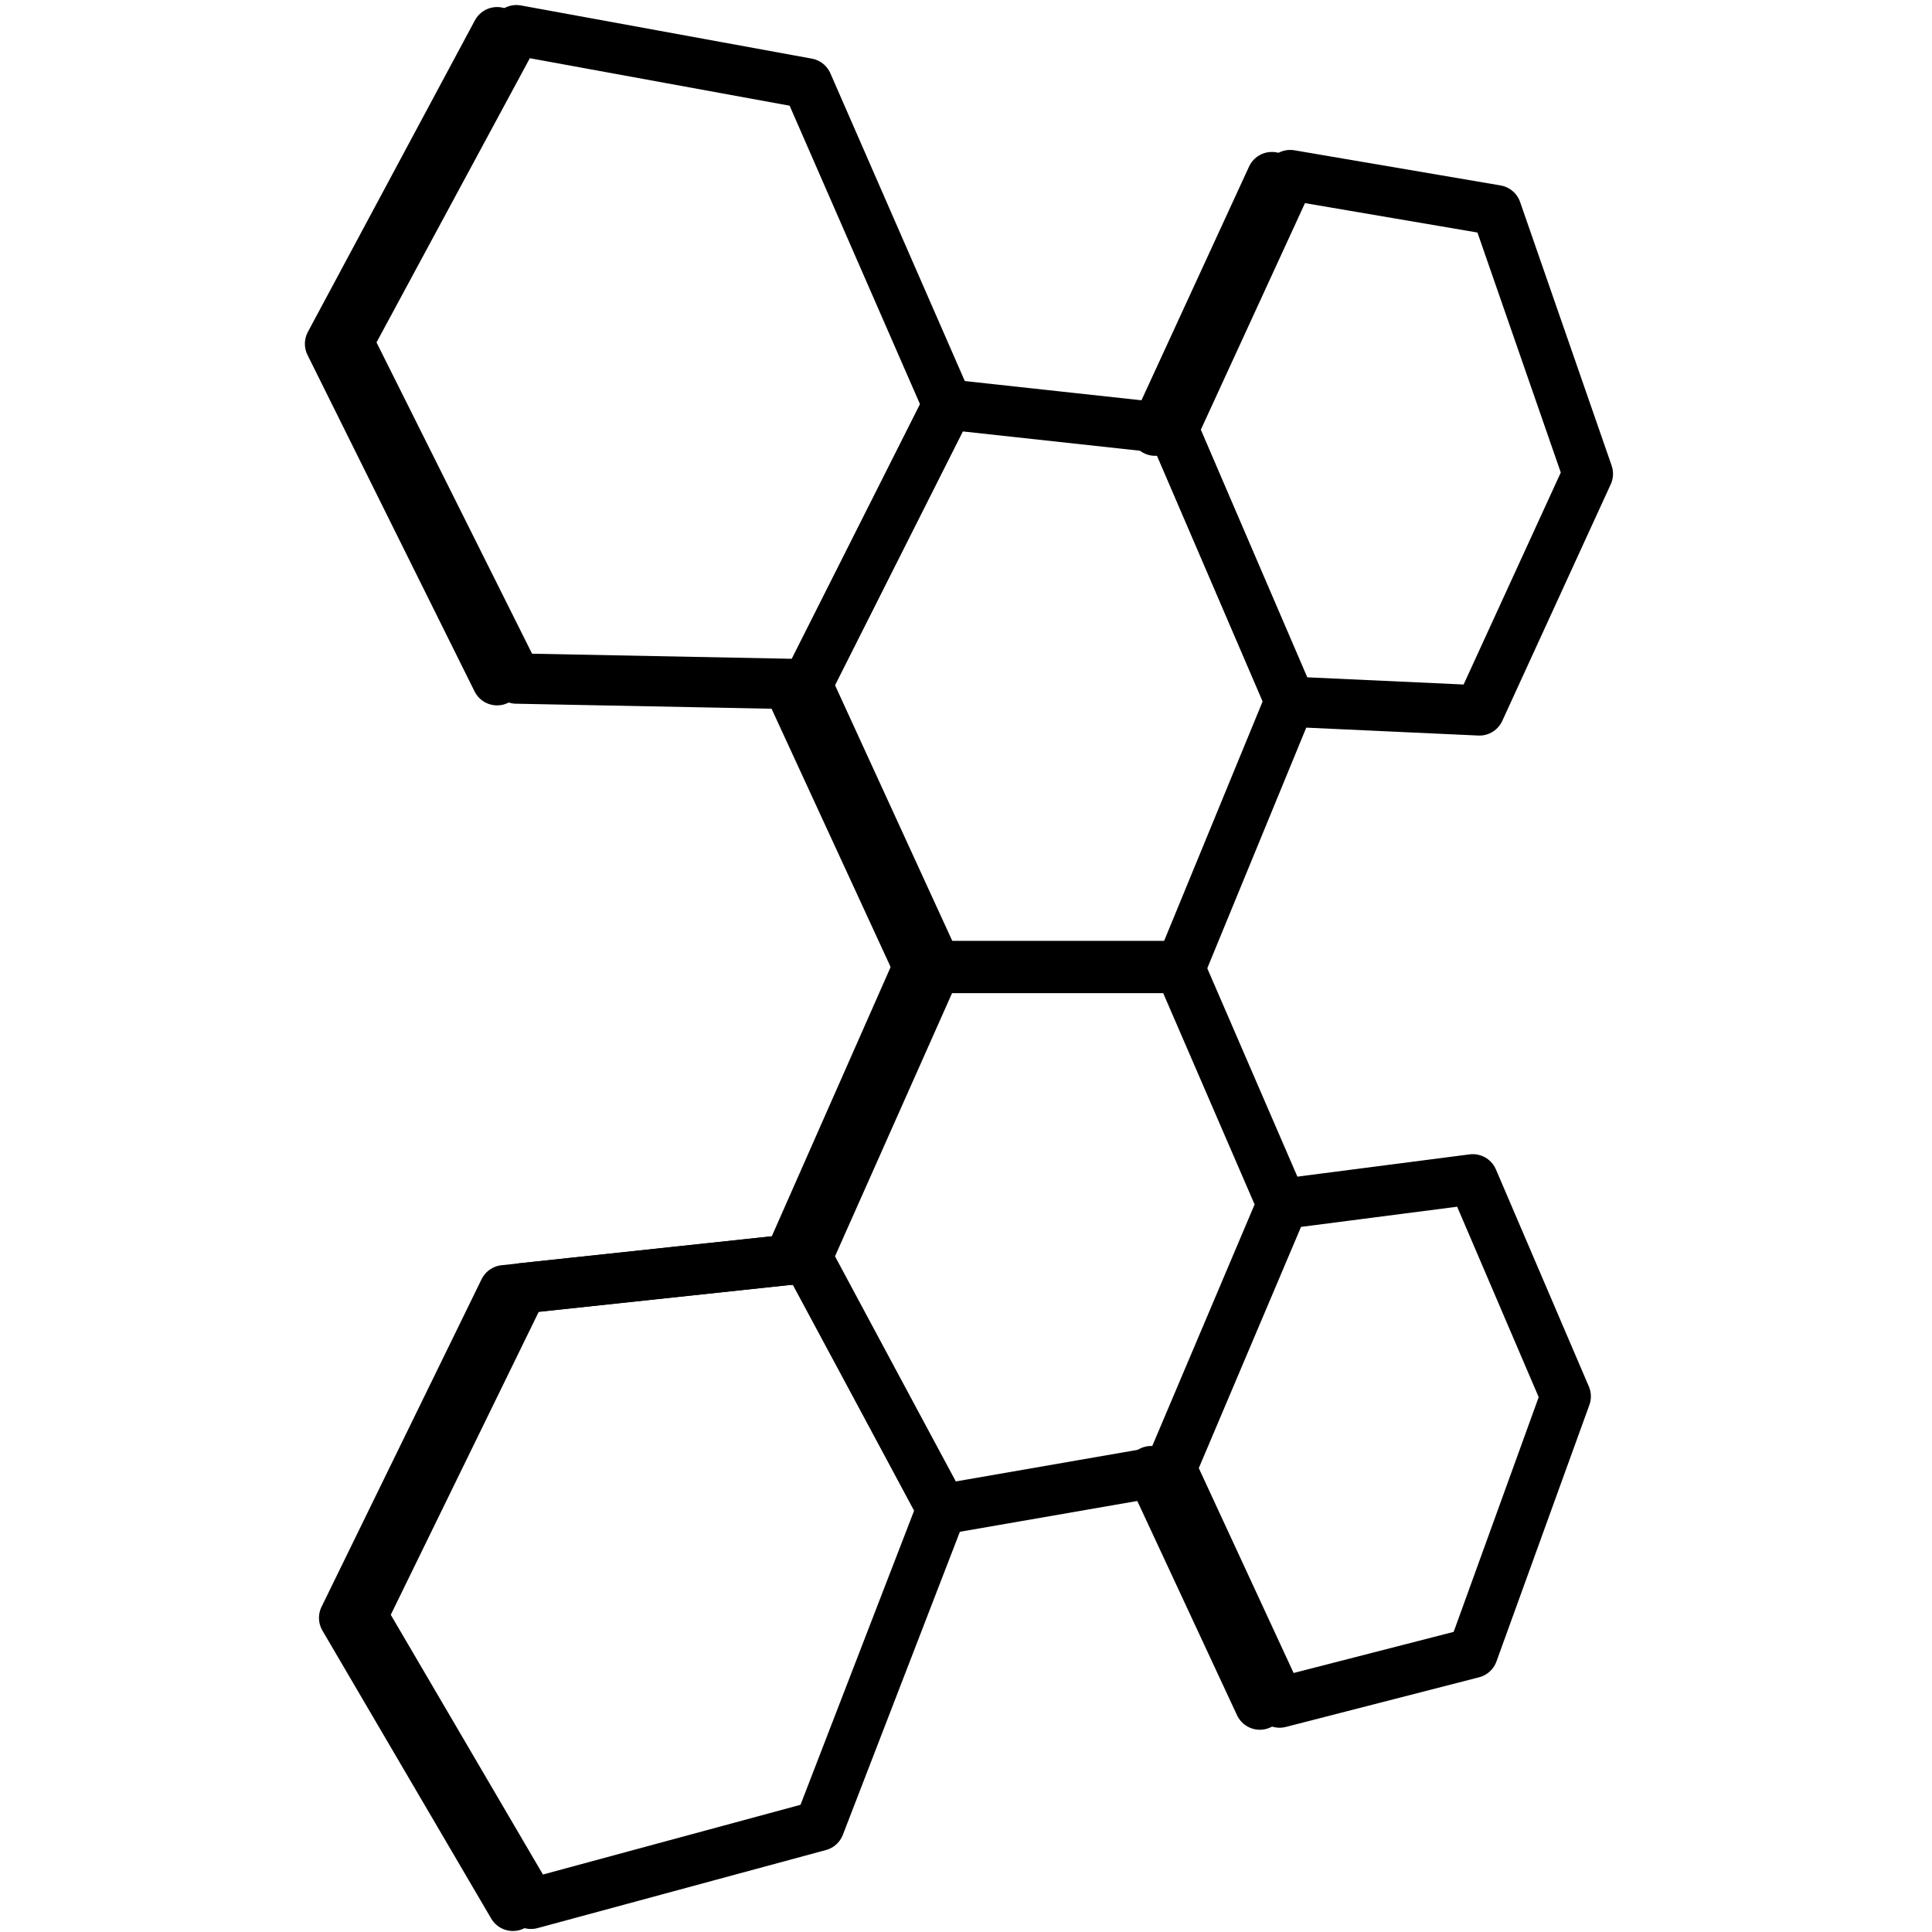 <?xml version="1.0" encoding="UTF-8"?>
<svg width="960px" height="960px" viewBox="0 0 960 960" version="1.1" xmlns="http://www.w3.org/2000/svg" xmlns:xlink="http://www.w3.org/1999/xlink">
    <!-- Generator: Sketch 60.1 (88133) - https://sketch.com -->
    <title>me.nanoleaf/nanoleaf_hexagon</title>
    <desc>Created with Sketch.</desc>
    <g id="me.nanoleaf/nanoleaf_hexagon" stroke="none" stroke-width="1" fill="none" fill-rule="evenodd" stroke-linejoin="round">
        <g id="Group" transform="translate(172.931, 14.448)" stroke="#000000" stroke-width="25">
            <polygon id="Path-19" points="83.653 0.552 0.069 155.47 83.653 322.726 228.221 325.552 298.069 186.879 228.221 26.979"></polygon>
            <polygon id="Path-20" points="298.118 186.552 409.876 198.73 468.069 333.869 413.49 466.552 292.678 466.552 228.069 325.658"></polygon>
            <polygon id="Path-21" points="228.069 610.323 292.454 465.552 412.845 465.552 464.069 583.988 408.179 715.908 295.131 735.552"></polygon>
            <polygon id="Path-22" points="410.069 198.919 468.143 72.552 570.588 90.013 616.069 220.992 562.178 338.552 468.143 334.231"></polygon>
            <polygon id="Path-23" points="7.069 788.466 90.897 931.552 234.22 892.755 295.069 735.192 227.993 610.552 86.576 625.663"></polygon>
            <polygon id="Path-24" points="409.069 715.276 462.889 831.552 558.89 806.882 605.069 679.406 558.89 571.552 464.829 583.71"></polygon>
        </g>
        <g id="Group-2" transform="translate(163.931, 15.448)" stroke="#000000" stroke-linecap="round" stroke-width="25">
            <polyline id="Path" points="83.069 0.552 0.069 155.386 83.069 322.552"></polyline>
            <line x1="293.069" y1="466.552" x2="228.069" y2="325.552" id="Path"></line>
            <line x1="228.069" y1="610.552" x2="292.069" y2="465.552" id="Path"></line>
            <line x1="410.069" y1="198.552" x2="468.069" y2="72.552" id="Path"></line>
            <polyline id="Path" points="228.069 610.552 86.604 625.663 7.069 788.466 90.926 931.552"></polyline>
            <line x1="408.069" y1="715.552" x2="462.069" y2="831.552" id="Path"></line>
        </g>
    </g>
</svg>